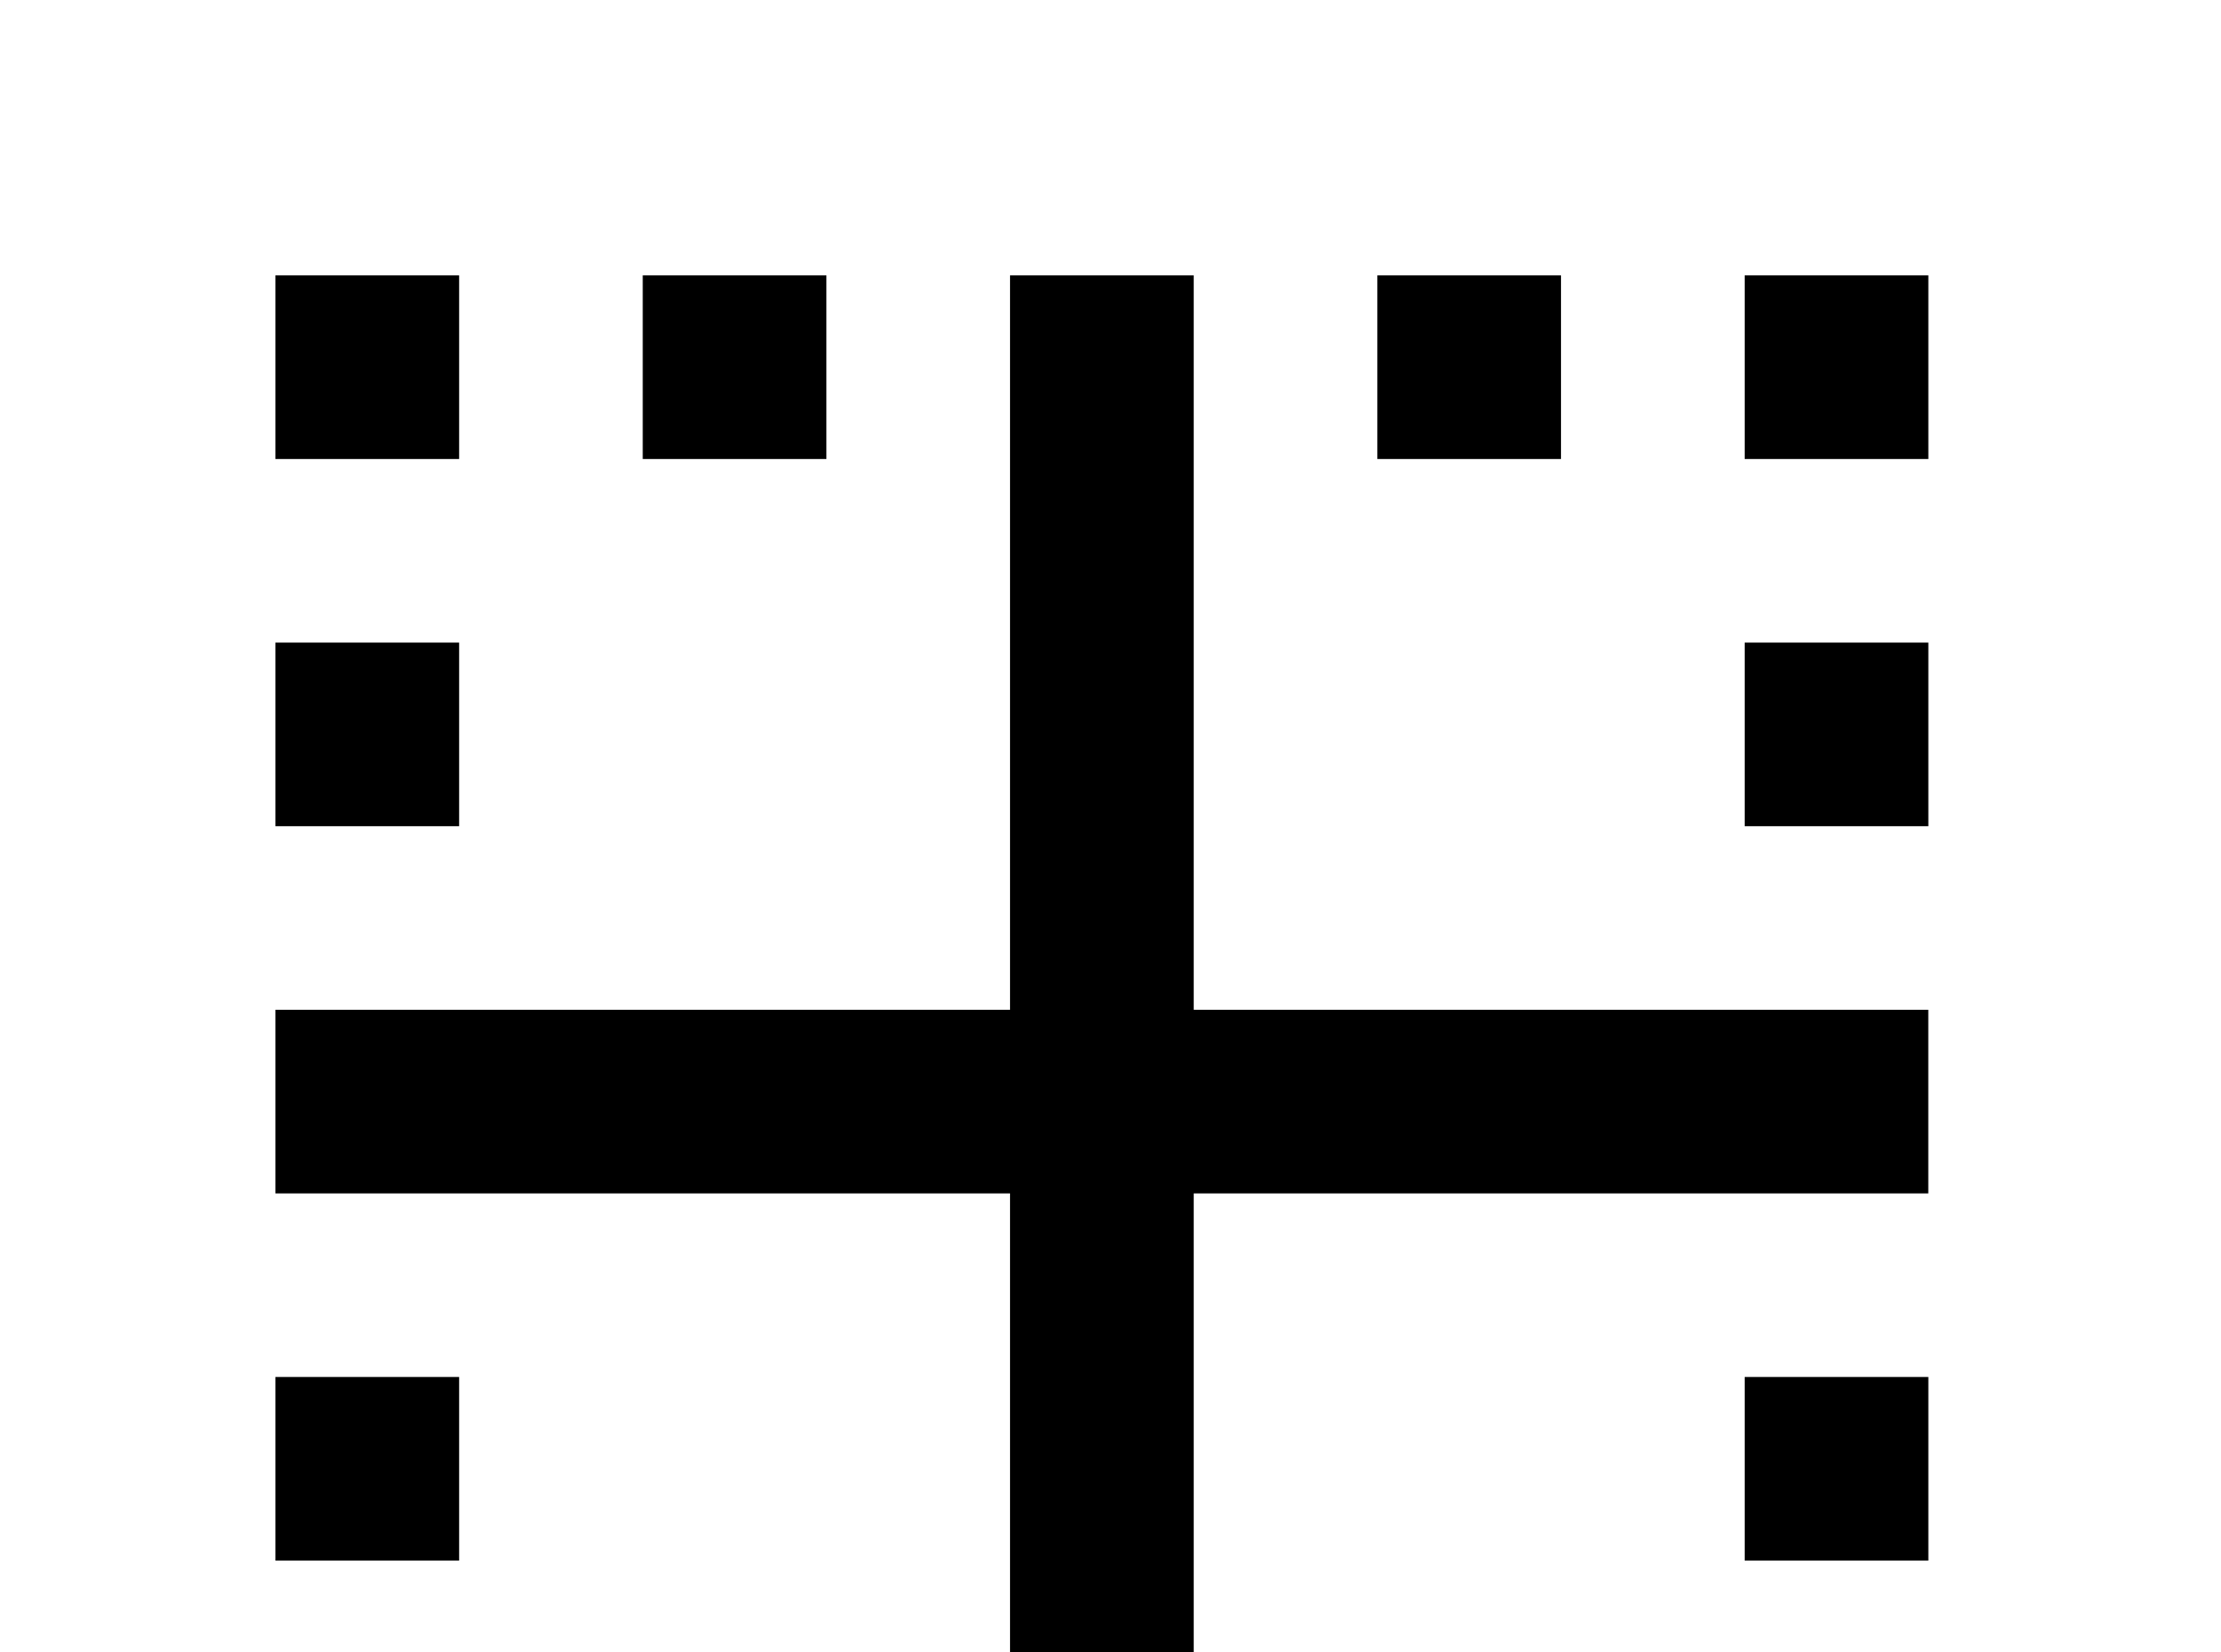 <!-- Generated by IcoMoon.io -->
<svg version="1.1" xmlns="http://www.w3.org/2000/svg" width="43" height="32" viewBox="0 0 43 32">
<title>border-inside</title>
<path d="M33.778 30.222h3.556v-3.556h-3.556M33.778 37.333h3.556v-3.556h-3.556M23.111 5.333h-3.556v14.222h-14.222v3.556h14.222v14.222h3.556v-14.222h14.222v-3.556h-14.222M26.667 37.333h3.556v-3.556h-3.556M33.778 8.889h3.556v-3.556h-3.556M33.778 16h3.556v-3.556h-3.556M30.222 5.333h-3.556v3.556h3.556M8.889 5.333h-3.556v3.556h3.556M16 5.333h-3.556v3.556h3.556M5.333 30.222h3.556v-3.556h-3.556M8.889 12.444h-3.556v3.556h3.556M12.444 37.333h3.556v-3.556h-3.556M5.333 37.333h3.556v-3.556h-3.556v3.556z"></path>
</svg>
